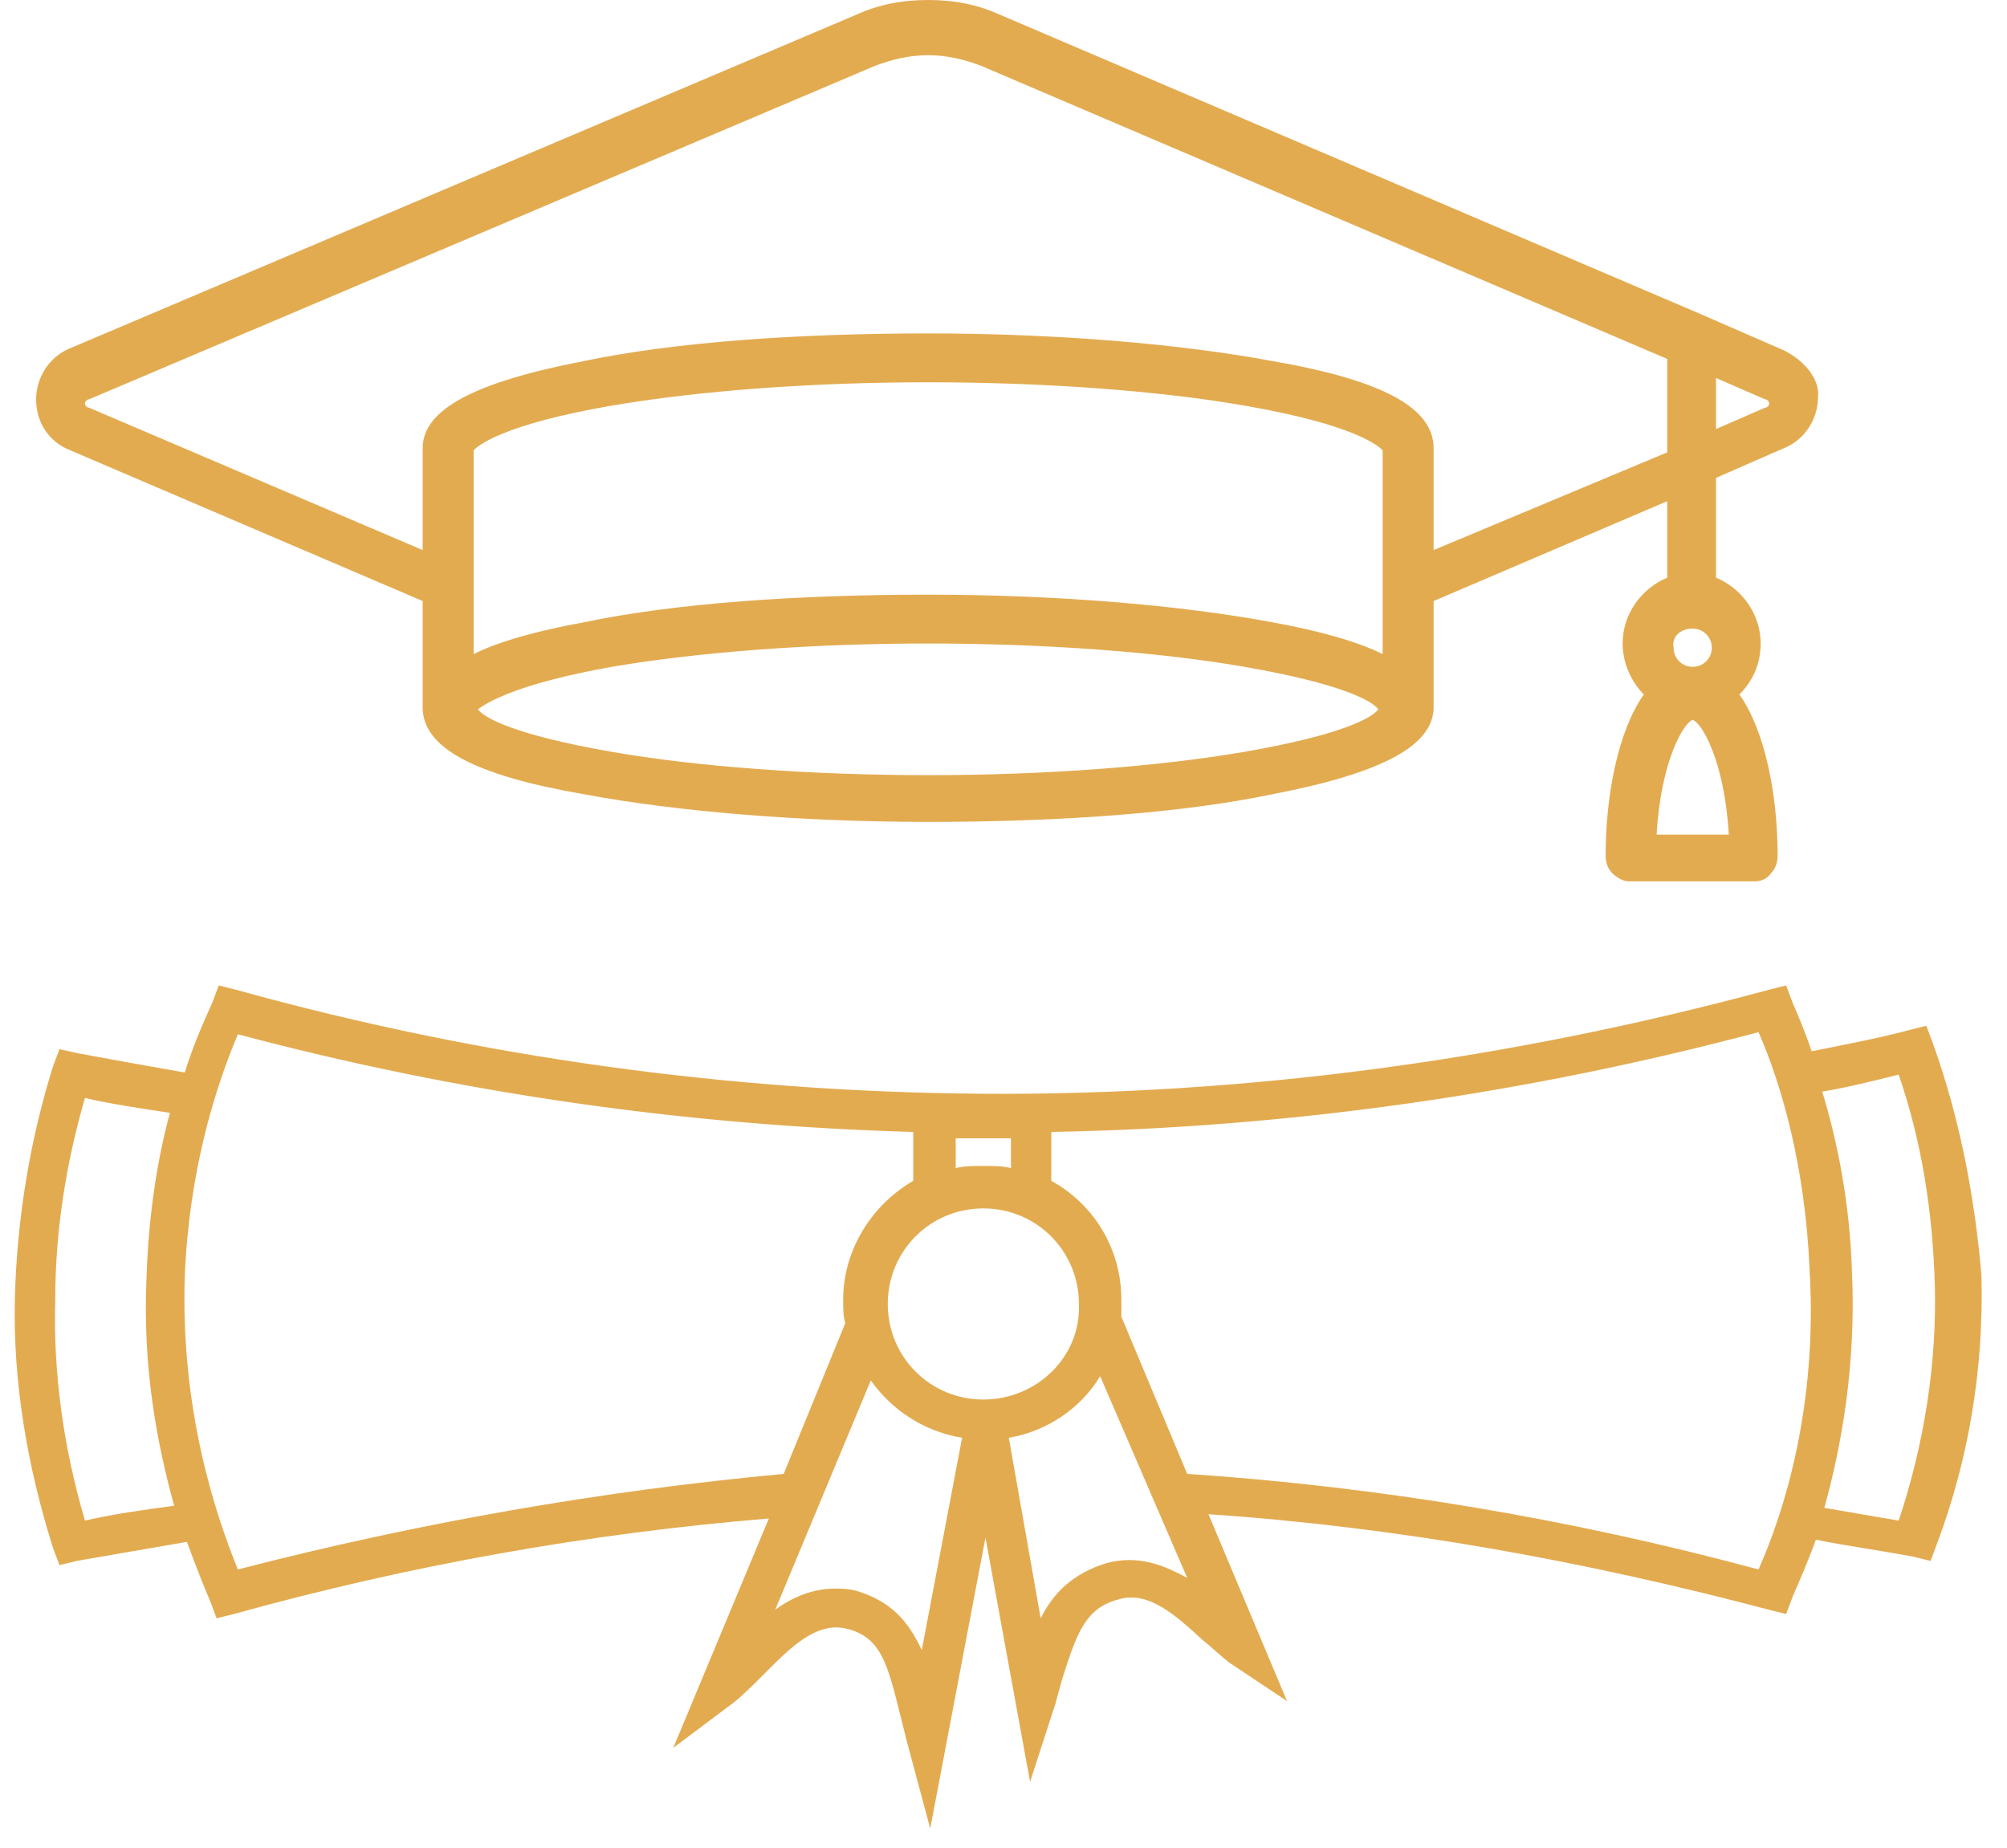<svg width="63" height="58" viewBox="0 0 63 58" fill="none" xmlns="http://www.w3.org/2000/svg">
<path d="M60.667 32.733L60.467 32.2L59.934 32.333C58.934 32.6 57.867 32.8 56.867 33C56.667 32.4 56.467 31.933 56.267 31.467L56.067 30.933L55.534 31.067C47.4 33.267 39.067 34.4 30.734 34.333C22.934 34.267 15.067 33.2 7.4 31.067L6.867 30.933L6.667 31.467C6.4 32.067 6.067 32.8 5.8 33.667C4.667 33.467 3.534 33.267 2.467 33.067L1.867 32.933L1.667 33.467C0.934 35.8 0.534 38.267 0.467 40.733C0.4 43.4 0.867 46.067 1.667 48.6L1.867 49.133L2.4 49C3.534 48.8 4.734 48.6 5.867 48.4C6.134 49.133 6.4 49.8 6.6 50.267L6.8 50.8L7.334 50.667C12.867 49.133 18.467 48.133 24.134 47.667L21.134 54.867L23 53.467C23.267 53.267 23.6 52.933 23.934 52.6C24.734 51.8 25.6 50.867 26.6 51.133C27.667 51.4 27.867 52.267 28.267 53.867C28.334 54.133 28.4 54.4 28.467 54.667L29.2 57.4L30.934 48.267L32.334 55.933L33.134 53.467C33.2 53.2 33.267 53 33.334 52.733C33.8 51.267 34.067 50.467 35.134 50.2C36.067 49.933 36.934 50.733 37.734 51.467C38.067 51.733 38.334 52 38.6 52.2L40.4 53.4L37.934 47.533C43.867 47.933 49.734 49 55.534 50.533L56.067 50.667L56.267 50.133C56.467 49.667 56.734 49.067 57 48.333C58 48.533 59 48.667 60.067 48.867L60.6 49L60.8 48.467C61.8 45.8 62.267 43 62.2 40.067C62 37.667 61.534 35.133 60.667 32.733ZM2.667 47.733C2 45.467 1.667 43.133 1.734 40.8C1.734 38.667 2.067 36.533 2.667 34.467C3.534 34.667 4.467 34.8 5.334 34.933C4.934 36.4 4.667 38.133 4.6 40.067C4.467 42.933 4.934 45.333 5.467 47.267C4.467 47.4 3.534 47.533 2.667 47.733ZM30 35.733H31.734V36.667C31.467 36.6 31.2 36.6 30.867 36.6C30.534 36.6 30.267 36.6 30 36.667V35.733ZM7.467 49.267C6.734 47.467 5.667 44.2 5.8 40.067C5.934 36.8 6.734 34.2 7.467 32.467C14.467 34.333 21.6 35.333 28.667 35.533V37.067C27.4 37.8 26.467 39.2 26.467 40.8C26.467 41.067 26.467 41.333 26.534 41.533L24.6 46.267C18.867 46.8 13.134 47.8 7.467 49.267ZM28.934 51.8C28.534 50.933 28 50.267 26.867 49.933C26.6 49.867 26.4 49.867 26.2 49.867C25.534 49.867 24.867 50.133 24.334 50.533L27.334 43.333C28 44.267 29 44.933 30.2 45.133L28.934 51.8ZM30.867 43.933C29.2 43.933 27.867 42.6 27.867 40.933C27.867 39.267 29.2 37.933 30.867 37.933C32.534 37.933 33.867 39.267 33.867 40.933C33.934 42.6 32.534 43.933 30.867 43.933ZM34.734 49.067C33.667 49.4 33.067 50 32.667 50.8L31.667 45.133C32.867 44.933 33.934 44.2 34.534 43.2L37.267 49.533C36.534 49.133 35.734 48.8 34.734 49.067ZM55.2 49.267C49.267 47.667 43.267 46.667 37.267 46.267L35.2 41.333C35.2 41.2 35.2 41 35.2 40.8C35.2 39.2 34.334 37.8 33 37.067V35.533C40.467 35.4 47.934 34.333 55.2 32.4C55.934 34.067 56.667 36.667 56.8 39.8C57.067 44.133 56 47.467 55.2 49.267ZM59.6 47.733C58.8 47.6 58.067 47.467 57.267 47.333C57.8 45.4 58.267 42.867 58.134 39.933C58.067 37.733 57.667 35.8 57.2 34.267C58 34.133 58.8 33.933 59.6 33.733C60.334 35.867 60.667 38.067 60.734 40.333C60.8 42.8 60.4 45.333 59.6 47.733Z" fill="#E3AB50"/>
<path d="M56.001 11L53.401 9.867L31.401 0.467C30.667 0.133 29.934 0 29.134 0C28.334 0 27.601 0.133 26.867 0.467L2.2 10.933C1.534 11.2 1.134 11.867 1.134 12.533C1.134 13.267 1.534 13.867 2.2 14.133L13.267 18.867V22.2C13.267 23.467 14.867 24.333 18.334 24.933C21.201 25.467 25.067 25.8 29.134 25.8C33.2 25.8 37.067 25.533 39.934 24.933C43.401 24.267 45.001 23.4 45.001 22.2V18.867L52.334 15.733V18.133C51.534 18.467 50.934 19.267 50.934 20.2C50.934 20.8 51.2 21.4 51.6 21.8C50.8 22.933 50.401 24.933 50.401 26.867C50.401 27.067 50.467 27.267 50.6 27.4C50.734 27.533 50.934 27.667 51.134 27.667H55.067C55.267 27.667 55.467 27.6 55.6 27.4C55.734 27.267 55.8 27.067 55.8 26.867C55.8 24.933 55.401 22.933 54.6 21.8C55.001 21.4 55.267 20.867 55.267 20.2C55.267 19.267 54.667 18.467 53.867 18.133V15L56.001 14.067C56.667 13.8 57.067 13.133 57.067 12.467C57.134 11.933 56.667 11.333 56.001 11ZM53.134 19.733C53.467 19.733 53.734 20 53.734 20.333C53.734 20.667 53.467 20.933 53.134 20.933C52.8 20.933 52.534 20.667 52.534 20.333C52.467 20 52.734 19.733 53.134 19.733ZM39.067 23.6C36.334 24.067 32.8 24.333 29.134 24.333C25.467 24.333 21.867 24.067 19.201 23.6C16.134 23.067 15.2 22.533 15.001 22.267C15.267 22.067 16.201 21.467 19.201 20.933C21.934 20.467 25.467 20.2 29.134 20.2C32.8 20.2 36.401 20.467 39.067 20.933C42.134 21.467 43.067 22 43.267 22.267C43.067 22.533 42.134 23.067 39.067 23.6ZM43.401 20.533C42.6 20.133 41.401 19.8 39.934 19.533C37.067 19 33.2 18.667 29.134 18.667C25.067 18.667 21.201 18.933 18.334 19.533C16.867 19.8 15.667 20.133 14.867 20.533V14.133C15.001 14 15.734 13.333 19.201 12.733C21.934 12.267 25.467 12 29.134 12C32.8 12 36.401 12.267 39.067 12.733C42.534 13.333 43.267 14 43.401 14.133V20.533ZM45.001 17.267V14.067C45.001 12.8 43.401 11.933 39.934 11.333C37.067 10.8 33.2 10.467 29.134 10.467C25.067 10.467 21.201 10.733 18.334 11.333C14.867 12 13.267 12.867 13.267 14.067V17.267L2.8 12.8C2.734 12.8 2.667 12.733 2.667 12.667C2.667 12.6 2.734 12.533 2.8 12.533L27.467 2.067C28 1.867 28.534 1.733 29.134 1.733C29.734 1.733 30.267 1.867 30.8 2.067L52.334 11.267V14.2L45.001 17.267ZM54.267 26.2H52.001C52.134 23.867 52.867 22.667 53.134 22.6C53.401 22.667 54.134 23.867 54.267 26.2ZM55.401 12.8L53.867 13.467V11.867L55.401 12.533C55.467 12.533 55.534 12.6 55.534 12.667C55.534 12.733 55.467 12.8 55.401 12.8Z" fill="#E3AB50"/>
</svg>

